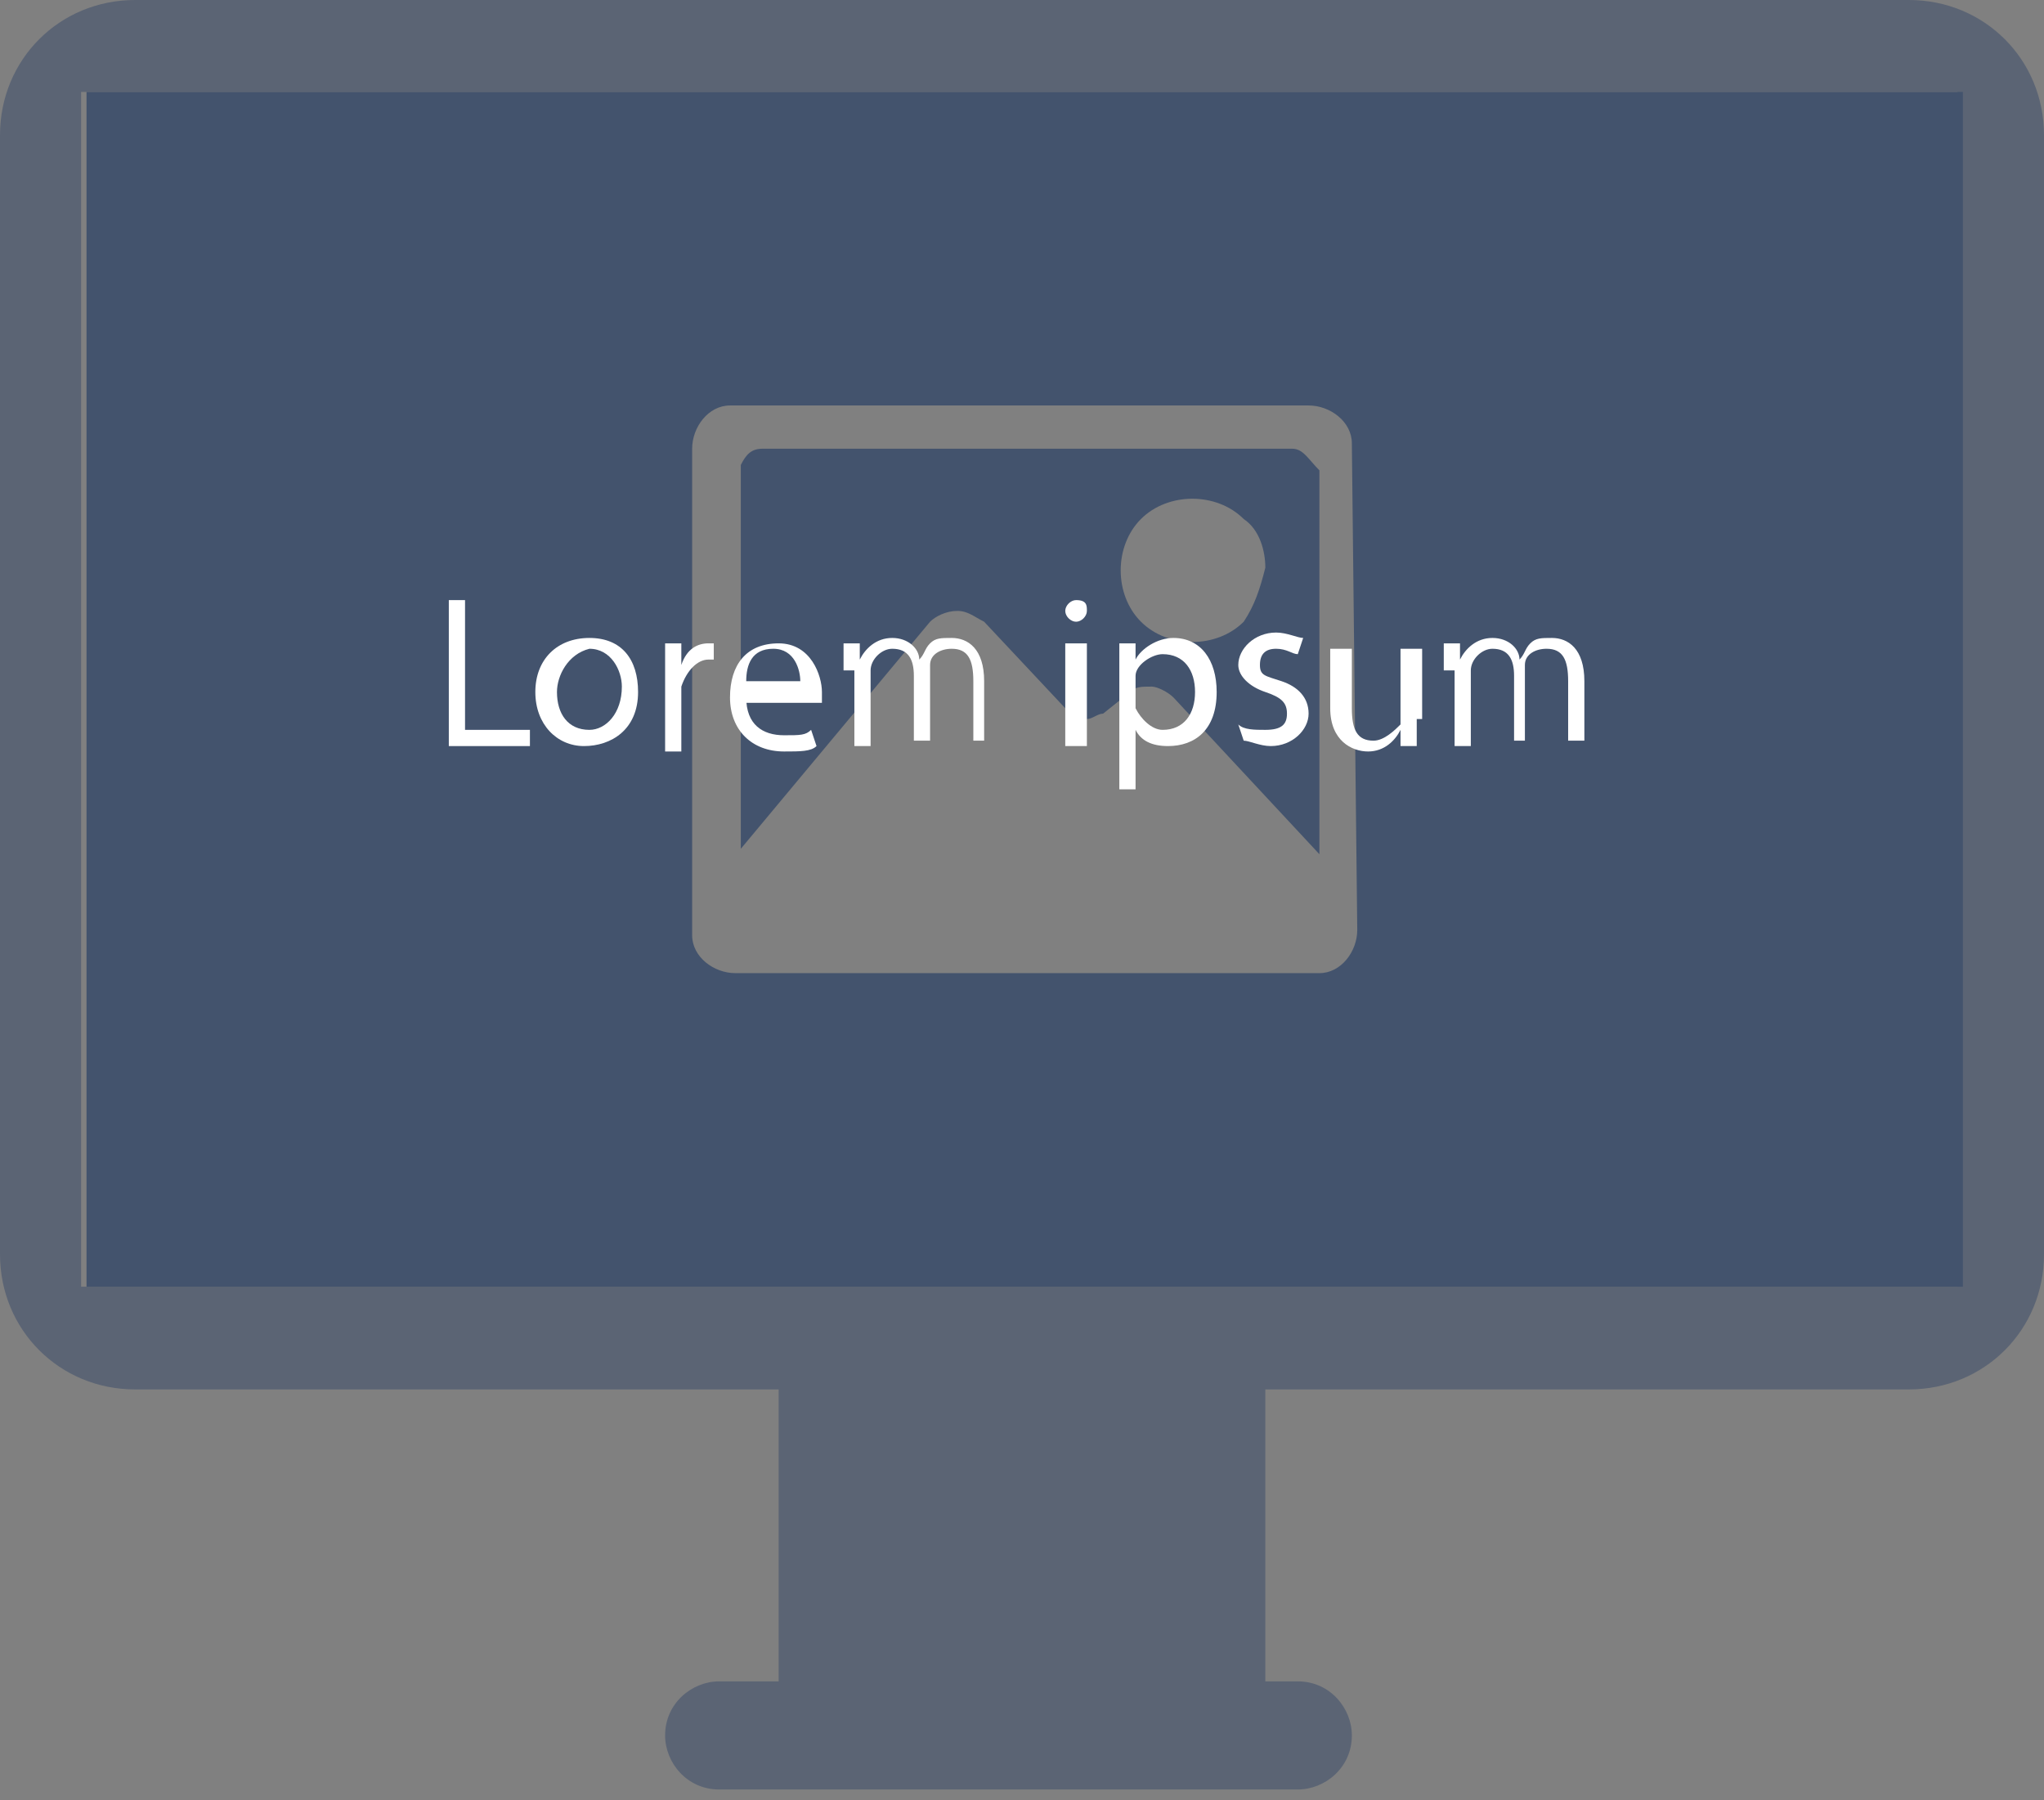 <?xml version="1.0" encoding="utf-8"?>
<!-- Generator: Adobe Illustrator 22.0.1, SVG Export Plug-In . SVG Version: 6.00 Build 0)  -->
<svg version="1.1" id="Calque_1" xmlns="http://www.w3.org/2000/svg" xmlns:xlink="http://www.w3.org/1999/xlink" x="0px" y="0px"
	 viewBox="0 0 37.8 33.3" style="enable-background:new 0 0 37.8 33.3;" xml:space="preserve">
<rect x="0" y="0" width="37.8" height="33.3" fill="#808080" stroke="none"/>
<style type="text/css">
	.st0{opacity:0.6;fill:#43536D;enable-background:new    ;}
	.st1{fill:#43536D;}
	.st2{enable-background:new    ;}
	.st3{fill:#FFFFFF;}
</style>
<title>icon-text-center</title>
<path class="st0" d="M2.5,0h32.8c1.4,0,2.5,1.1,2.5,2.5v20.7c0,1.4-1.1,2.5-2.5,2.5H23.4v5.4H24c0.6,0,1,0.5,1,1l0,0
	c0,0.6-0.5,1-1,1H13.3c-0.6,0-1-0.5-1-1l0,0c0-0.6,0.5-1,1-1h1.1v-5.4H2.5c-1.4,0-2.5-1.1-2.5-2.5V2.5C0,1.1,1.1,0,2.5,0z M1.5,1.7
	v22.1h34.7V1.7H1.5z"/>
<path class="st1" d="M23.9,8.3h-9.8c-0.2,0-0.3,0.1-0.4,0.3c0,0,0,0,0,0v7.1l3.5-4.2c0.1-0.1,0.3-0.2,0.5-0.2c0.2,0,0.3,0.1,0.5,0.2
	l1.5,1.6l0.1,0.1c0.1,0.1,0.2,0.1,0.3,0.1c0.1,0,0.2-0.1,0.3-0.1l0.5-0.4c0.1-0.1,0.2-0.1,0.4-0.1c0.1,0,0.3,0.1,0.4,0.2l2.7,2.9
	V8.7C24.2,8.5,24.1,8.3,23.9,8.3z M23,11.5c-0.5,0.5-1.4,0.5-1.9,0c-0.5-0.5-0.5-1.4,0-1.9c0.5-0.5,1.4-0.5,1.9,0
	c0.3,0.2,0.4,0.6,0.4,0.9C23.3,10.9,23.2,11.2,23,11.5L23,11.5z"/>
<path class="st1" d="M1.6,1.7v22.1h34.7V1.7H1.6z M25.1,17.2c0,0.4-0.3,0.8-0.7,0.8c0,0,0,0,0,0H13.6c-0.4,0-0.8-0.3-0.8-0.7
	c0,0,0,0,0,0v-9c0-0.4,0.3-0.8,0.7-0.8c0,0,0,0,0,0h10.7c0.4,0,0.8,0.3,0.8,0.7c0,0,0,0,0,0L25.1,17.2z"/>
<g class="st2">
	<path class="st3" d="M8.3,11.1h0.3v2.4h1.2v0.3H8.3V11.1z"/>
</g>
<g class="st2">
	<path class="st3" d="M11.8,12.8c0,0.7-0.5,1-1,1c-0.5,0-0.9-0.4-0.9-1c0-0.6,0.4-1,1-1C11.5,11.8,11.8,12.2,11.8,12.8z M10.3,12.8
		c0,0.4,0.2,0.7,0.6,0.7c0.3,0,0.6-0.3,0.6-0.8c0-0.3-0.2-0.7-0.6-0.7C10.5,12.1,10.3,12.5,10.3,12.8z"/>
</g>
<g class="st2">
	<path class="st3" d="M12.3,12.5c0-0.2,0-0.4,0-0.6h0.3l0,0.4h0c0.1-0.3,0.3-0.4,0.5-0.4c0,0,0.1,0,0.1,0v0.3c0,0-0.1,0-0.1,0
		c-0.2,0-0.4,0.2-0.5,0.5c0,0,0,0.1,0,0.2v1h-0.3V12.5z"/>
</g>
<g class="st2">
	<path class="st3" d="M13.8,12.9c0,0.5,0.3,0.7,0.7,0.7c0.3,0,0.4,0,0.5-0.1l0.1,0.3c-0.1,0.1-0.3,0.1-0.6,0.1c-0.6,0-1-0.4-1-1
		s0.3-1,0.9-1c0.6,0,0.8,0.6,0.8,0.9c0,0.1,0,0.1,0,0.2H13.8z M14.8,12.6c0-0.2-0.1-0.6-0.5-0.6c-0.4,0-0.5,0.3-0.5,0.6H14.8z"/>
	<path class="st3" d="M15.6,12.4c0-0.2,0-0.4,0-0.5h0.3l0,0.3h0c0.1-0.2,0.3-0.4,0.6-0.4c0.3,0,0.5,0.2,0.5,0.4h0
		c0.1-0.1,0.1-0.2,0.2-0.3c0.1-0.1,0.2-0.1,0.4-0.1c0.3,0,0.6,0.2,0.6,0.8v1.1H18v-1.1c0-0.4-0.1-0.6-0.4-0.6
		c-0.2,0-0.4,0.1-0.4,0.3c0,0,0,0.1,0,0.2v1.2h-0.3v-1.2c0-0.3-0.1-0.5-0.4-0.5c-0.2,0-0.4,0.2-0.4,0.4c0,0.1,0,0.1,0,0.2v1.2h-0.3
		V12.4z"/>
	<path class="st3" d="M20.1,11.3c0,0.1-0.1,0.2-0.2,0.2c-0.1,0-0.2-0.1-0.2-0.2c0-0.1,0.1-0.2,0.2-0.2
		C20.1,11.1,20.1,11.2,20.1,11.3z M19.7,13.8v-1.9h0.4v1.9H19.7z"/>
	<path class="st3" d="M20.7,12.5c0-0.2,0-0.4,0-0.6H21l0,0.3h0c0.1-0.2,0.4-0.4,0.7-0.4c0.5,0,0.8,0.4,0.8,1c0,0.7-0.4,1-0.9,1
		c-0.3,0-0.5-0.1-0.6-0.3h0v1.1h-0.3V12.5z M21,13c0,0.1,0,0.1,0,0.1c0.1,0.2,0.3,0.4,0.5,0.4c0.4,0,0.6-0.3,0.6-0.7
		c0-0.4-0.2-0.7-0.6-0.7c-0.2,0-0.5,0.2-0.5,0.4c0,0,0,0.1,0,0.1V13z"/>
	<path class="st3" d="M22.9,13.4c0.1,0.1,0.3,0.1,0.5,0.1c0.3,0,0.4-0.1,0.4-0.3c0-0.2-0.1-0.3-0.4-0.4c-0.3-0.1-0.5-0.3-0.5-0.5
		c0-0.3,0.3-0.6,0.7-0.6c0.2,0,0.4,0.1,0.5,0.1l-0.1,0.3c-0.1,0-0.2-0.1-0.4-0.1c-0.2,0-0.3,0.1-0.3,0.3c0,0.2,0.1,0.2,0.4,0.3
		c0.3,0.1,0.5,0.3,0.5,0.6c0,0.3-0.3,0.6-0.7,0.6c-0.2,0-0.4-0.1-0.5-0.1L22.9,13.4z"/>
	<path class="st3" d="M26.2,13.3c0,0.2,0,0.4,0,0.5h-0.3l0-0.3h0c-0.1,0.2-0.3,0.4-0.6,0.4c-0.3,0-0.7-0.2-0.7-0.8v-1.1h0.4v1.1
		c0,0.4,0.1,0.6,0.4,0.6c0.2,0,0.4-0.2,0.5-0.3c0-0.1,0-0.1,0-0.2v-1.2h0.4V13.3z"/>
	<path class="st3" d="M26.7,12.4c0-0.2,0-0.4,0-0.5H27l0,0.3h0c0.1-0.2,0.3-0.4,0.6-0.4c0.3,0,0.5,0.2,0.5,0.4h0
		c0.1-0.1,0.1-0.2,0.2-0.3c0.1-0.1,0.2-0.1,0.4-0.1c0.3,0,0.6,0.2,0.6,0.8v1.1h-0.3v-1.1c0-0.4-0.1-0.6-0.4-0.6
		c-0.2,0-0.4,0.1-0.4,0.3c0,0,0,0.1,0,0.2v1.2H28v-1.2c0-0.3-0.1-0.5-0.4-0.5c-0.2,0-0.4,0.2-0.4,0.4c0,0.1,0,0.1,0,0.2v1.2h-0.3
		V12.4z"/>
</g>
</svg>
